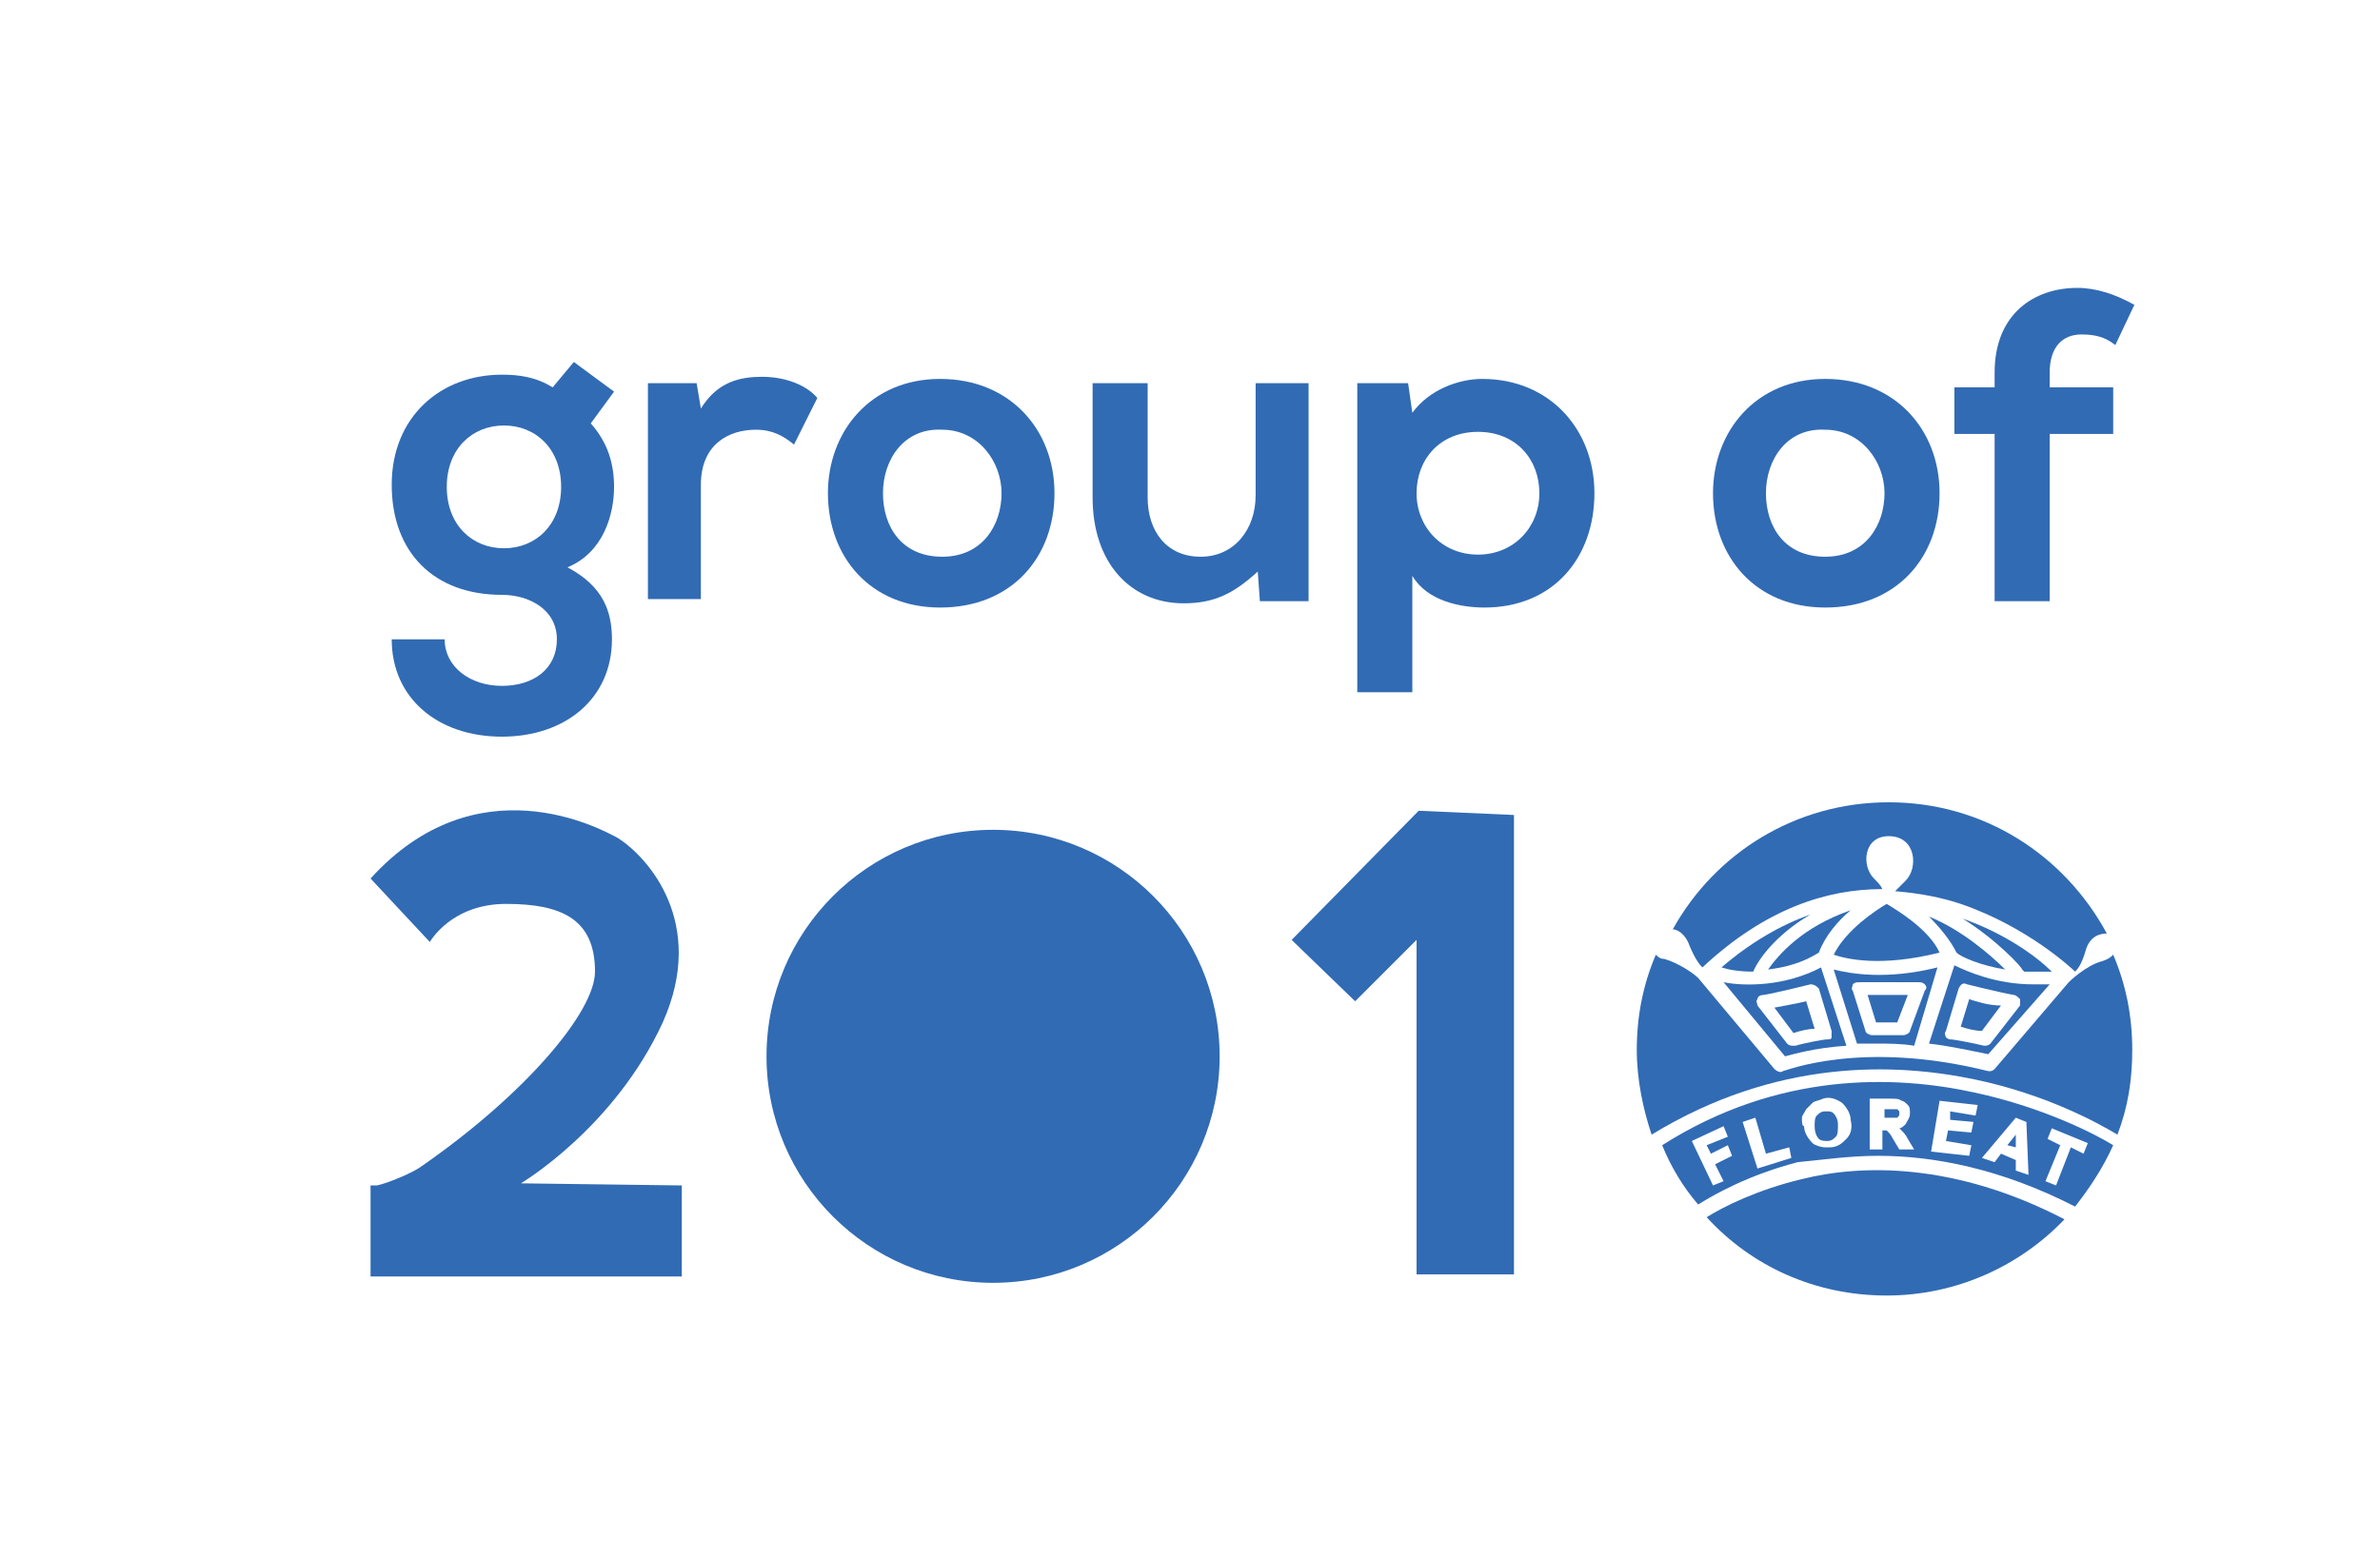 <?xml version="1.0" encoding="utf-8"?>
<!-- Generator: Adobe Illustrator 21.1.0, SVG Export Plug-In . SVG Version: 6.00 Build 0)  -->
<svg version="1.1" id="Layer_1" xmlns="http://www.w3.org/2000/svg" xmlns:xlink="http://www.w3.org/1999/xlink" x="0px" y="0px"
	 viewBox="0 0 112.4 73.6" style="enable-background:new 0 0 112.4 73.6;" xml:space="preserve">
<style type="text/css">
	.st0{fill:#316BB4;}
</style>
<g>
	<path class="st0" d="M17.5,41.5l2.8,3c0,0,1-1.8,3.6-1.8s4.2,0.7,4.2,3.2c0,1.9-3.3,5.8-8.2,9.2c-0.4,0.3-1.6,0.8-2.1,0.9
		c-0.1,0-0.2,0-0.3,0v4.3h14.7V56l-7.6-0.1c0,0,4.4-2.6,6.7-7.6c2.1-4.7-0.7-7.8-2.1-8.7C28.3,39.1,22.5,36,17.5,41.5z"/>
	<circle class="st0" cx="46.9" cy="49.9" r="10.7"/>
	<polygon class="st0" points="61,44.4 64,47.3 66.9,44.4 66.9,60.2 71.5,60.2 71.5,38.5 67,38.3 	"/>
	<g>
		<path class="st0" d="M27.1,17.1l1.9,1.4L27.9,20c0.8,0.9,1.1,1.9,1.1,3c0,1.3-0.5,3.1-2.2,3.8c1.7,0.9,2.1,2.1,2.1,3.4
			c0,2.8-2.2,4.6-5.2,4.6s-5.2-1.8-5.2-4.6h2.5c0,1.3,1.2,2.2,2.7,2.2c1.5,0,2.6-0.8,2.6-2.2c0-1.4-1.3-2.1-2.6-2.1
			c-3.2,0-5.2-2-5.2-5.2c0-3.2,2.3-5.2,5.2-5.2c0.8,0,1.6,0.1,2.4,0.6L27.1,17.1z M21.1,23c0,1.8,1.2,2.9,2.7,2.9
			c1.5,0,2.7-1.1,2.7-2.9c0-1.8-1.2-2.9-2.7-2.9C22.3,20.1,21.1,21.2,21.1,23z"/>
		<path class="st0" d="M32.9,18.1l0.2,1.2c0.8-1.3,1.9-1.5,2.9-1.5c1.1,0,2.1,0.4,2.6,1l-1.1,2.2c-0.5-0.4-1-0.7-1.8-0.7
			c-1.3,0-2.6,0.7-2.6,2.6v5.4h-2.5V18.1H32.9z"/>
		<path class="st0" d="M49.8,23.3c0,3-2,5.4-5.4,5.4c-3.3,0-5.3-2.4-5.3-5.4c0-2.9,2-5.4,5.3-5.4S49.8,20.3,49.8,23.3z M41.7,23.3
			c0,1.6,0.9,3,2.8,3c1.9,0,2.8-1.5,2.8-3c0-1.5-1.1-3-2.8-3C42.7,20.2,41.7,21.7,41.7,23.3z"/>
		<path class="st0" d="M54.2,18.1v5.4c0,1.6,0.9,2.8,2.5,2.8c1.6,0,2.6-1.3,2.6-2.9v-5.3h2.5v10.3h-2.3L59.4,27
			c-1.1,1-2,1.5-3.5,1.5c-2.5,0-4.3-1.9-4.3-5v-5.4H54.2z"/>
		<path class="st0" d="M64.1,32.7V18.1h2.4l0.2,1.4c0.8-1.1,2.2-1.6,3.3-1.6c3.2,0,5.3,2.4,5.3,5.4c0,3-1.9,5.4-5.2,5.4
			c-1.1,0-2.7-0.3-3.4-1.5v5.5H64.1z M72.7,23.3c0-1.6-1.1-2.9-2.9-2.9c-1.8,0-2.9,1.3-2.9,2.9s1.2,2.9,2.9,2.9
			C71.5,26.2,72.7,24.9,72.7,23.3z"/>
		<path class="st0" d="M91.6,23.3c0,3-2,5.4-5.4,5.4c-3.3,0-5.3-2.4-5.3-5.4c0-2.9,2-5.4,5.3-5.4S91.6,20.3,91.6,23.3z M83.4,23.3
			c0,1.6,0.9,3,2.8,3c1.9,0,2.8-1.5,2.8-3c0-1.5-1.1-3-2.8-3C84.4,20.2,83.4,21.7,83.4,23.3z"/>
		<path class="st0" d="M94.2,28.4v-7.9h-1.9v-2.2h1.9v-0.7c0-2.8,1.9-4,3.9-4c0.9,0,1.8,0.3,2.7,0.8l-0.9,1.9
			c-0.5-0.4-1-0.5-1.6-0.5c-0.9,0-1.5,0.6-1.5,1.8v0.7h3v2.2h-3v7.9H94.2z"/>
	</g>
	<g>
		<path class="st0" d="M88.7,49.3c0.5,0,1.1,0,1.7,0.1l1.1-3.7c-2.4,0.6-4.1,0.3-4.9,0.1l1.1,3.5C88.1,49.3,88.4,49.3,88.7,49.3z
			 M87.5,46.5c0.1-0.1,0.2-0.1,0.3-0.1c0,0,2.2,0,2.8,0c0.1,0,0.2,0,0.3,0.1c0.1,0.1,0.1,0.2,0,0.3l-0.7,1.9c0,0.1-0.2,0.2-0.3,0.2
			h-1.5c-0.1,0-0.3-0.1-0.3-0.2l-0.6-1.9C87.4,46.7,87.5,46.6,87.5,46.5z"/>
		<path class="st0" d="M79.8,44.7c0.3,0.7,0.5,0.9,0.6,1c3-2.8,5.9-3.7,8.5-3.7c-0.1-0.2-0.2-0.3-0.4-0.5c-0.6-0.6-0.5-2,0.7-2
			c1.3,0,1.4,1.5,0.8,2.1c-0.3,0.3-0.4,0.4-0.5,0.5c1.2,0.1,2.2,0.3,3.1,0.6c3.2,1.1,5.3,3.1,5.4,3.2c0,0,0,0,0,0
			c0.1-0.1,0.3-0.3,0.5-1c0.2-0.7,0.7-0.8,1-0.8c-2-3.7-5.8-6.2-10.3-6.2c-4.4,0-8.2,2.4-10.2,6C79.2,43.9,79.6,44.1,79.8,44.7z"/>
		<path class="st0" d="M93,47.2l-0.4,1.3c0.3,0.1,0.7,0.2,1,0.2l0.9-1.2C93.9,47.5,93.3,47.3,93,47.2z"/>
		<path class="st0" d="M92.7,43.4c1.6,1,2.8,2.3,2.8,2.4c0,0,0.1,0.1,0.1,0.1c0.4,0,0.9,0,1.3,0C96.2,45.2,94.7,44.1,92.7,43.4z"/>
		<path class="st0" d="M96.8,46.5c-0.3,0-0.5,0-0.8,0c-1.7,0-3.1-0.6-3.7-0.9l-1.2,3.7c0.9,0.1,1.8,0.3,2.8,0.5L96.8,46.5z
			 M93.7,49.4C93.7,49.4,93.6,49.4,93.7,49.4c-0.4-0.1-1.4-0.3-1.6-0.3c-0.1,0-0.2-0.1-0.2-0.1s-0.1-0.2,0-0.3l0.6-2
			c0.1-0.2,0.2-0.3,0.4-0.2c0,0,1.6,0.4,2.2,0.5c0.1,0,0.2,0.1,0.3,0.2c0,0.1,0,0.2,0,0.3L94,49.3C93.9,49.4,93.8,49.4,93.7,49.4z"
			/>
		<path class="st0" d="M87.2,49.4L86,45.7c-1.7,0.9-3.6,0.9-4.6,0.7l2.9,3.5C84.7,49.8,85.7,49.5,87.2,49.4z M83,47.2
			c0-0.1,0.1-0.2,0.3-0.2c0.6-0.1,2.2-0.5,2.2-0.5c0.2,0,0.3,0.1,0.4,0.2l0.6,2c0,0.1,0,0.2,0,0.3c0,0.1-0.1,0.1-0.2,0.1
			c-0.2,0-1.2,0.2-1.5,0.3c0,0,0,0-0.1,0c-0.1,0-0.2,0-0.3-0.1L83,47.5C83,47.4,82.9,47.3,83,47.2z"/>
		<path class="st0" d="M89.6,48.3l0.5-1.3c-0.6,0-1.4,0-1.9,0l0.4,1.3H89.6z"/>
		<path class="st0" d="M94.7,45.8c-0.7-0.7-2.1-1.9-3.6-2.5c0.5,0.5,1,1.1,1.3,1.7C92.6,45.2,93.5,45.6,94.7,45.8z"/>
		<path class="st0" d="M85.7,48.6l-0.4-1.3c-0.4,0.1-1,0.2-1.5,0.3l0.9,1.2C85,48.7,85.4,48.6,85.7,48.6z"/>
		<path class="st0" d="M89.1,42.7c-0.5,0.3-1.9,1.2-2.5,2.4c0.6,0.2,2.2,0.6,5-0.1C91.1,43.9,89.6,43,89.1,42.7z"/>
		<path class="st0" d="M82.8,45.9c0.2-0.5,1-1.7,2.7-2.7c-1.4,0.5-2.8,1.3-4.2,2.5C81.6,45.8,82.1,45.9,82.8,45.9z"/>
		<path class="st0" d="M93.3,51c3.3,0.7,5.7,2,6.7,2.6c0.5-1.3,0.7-2.6,0.7-4c0-1.6-0.3-3.1-0.9-4.5c-0.1,0.1-0.2,0.2-0.5,0.3
			c-0.8,0.2-1.6,1-1.6,1l0,0l-3.5,4.1c-0.1,0.1-0.2,0.1-0.2,0.1c0,0-0.1,0-0.1,0c-6-1.5-9.6,0-9.7,0c-0.1,0.1-0.3,0-0.4-0.1
			l-3.6-4.3c-0.2-0.2-0.9-0.7-1.6-0.9c-0.2,0-0.3-0.1-0.4-0.2c-0.6,1.4-0.9,2.9-0.9,4.5c0,1.4,0.3,2.8,0.7,4
			C83.9,50,89.5,50.2,93.3,51z"/>
		<path class="st0" d="M83.5,45.8c0.8-0.1,1.6-0.3,2.4-0.8c0.3-0.8,0.9-1.5,1.5-2C85.1,43.8,84,45.1,83.5,45.8z"/>
		<path class="st0" d="M85.1,55.7c-2.1,0.5-3.7,1.3-4.5,1.8c2.1,2.3,5.1,3.7,8.5,3.7c3.3,0,6.3-1.4,8.4-3.6
			C92.3,54.9,87.9,55,85.1,55.7z"/>
		<path class="st0" d="M85.9,53.8c0.1,0.1,0.3,0.1,0.4,0.1c0.2,0,0.3-0.1,0.4-0.2c0.1-0.1,0.1-0.3,0.1-0.6c0-0.2-0.1-0.4-0.2-0.5
			c-0.1-0.1-0.2-0.1-0.3-0.1c0,0-0.1,0-0.1,0c-0.2,0-0.3,0.1-0.4,0.2c-0.1,0.1-0.1,0.3-0.1,0.5C85.7,53.5,85.8,53.7,85.9,53.8z"/>
		<path class="st0" d="M89.6,52.8C89.6,52.8,89.6,52.7,89.6,52.8c0.1-0.1,0.1-0.1,0.1-0.2c0-0.1,0-0.1,0-0.1c0,0-0.1-0.1-0.1-0.1
			c0,0-0.1,0-0.3,0l-0.3,0l0,0.4l0.3,0C89.5,52.8,89.5,52.8,89.6,52.8z"/>
		<polygon class="st0" points="95.2,53.6 94.8,54.1 95.2,54.2 		"/>
		<path class="st0" d="M88.7,54.6c2.6,0,5.8,0.6,9.3,2.4c0.7-0.9,1.3-1.8,1.8-2.9c-0.8-0.5-3.3-1.8-6.6-2.5c-3.7-0.8-9.2-1-14.7,2.5
			c0.4,1,1,2,1.7,2.8c0.8-0.5,2.4-1.4,4.7-2C86,54.8,87.3,54.6,88.7,54.6z M96.7,53.8l0.2-0.5l1.7,0.7l-0.2,0.5l-0.6-0.3L97.1,56
			l-0.5-0.2l0.7-1.7L96.7,53.8z M95.2,52.8l0.5,0.2l0.1,2.5l-0.6-0.2l0-0.5l-0.7-0.3l-0.3,0.4l-0.6-0.2L95.2,52.8z M91.6,52l1.8,0.2
			l-0.1,0.5l-1.2-0.2l0,0.4l1.1,0.1l-0.1,0.5L92,53.4l-0.1,0.5l1.2,0.2l-0.1,0.5l-1.8-0.2L91.6,52z M88.3,51.9l1,0
			c0.2,0,0.4,0,0.5,0.1c0.1,0,0.2,0.1,0.3,0.2c0.1,0.1,0.1,0.2,0.1,0.4c0,0.2-0.1,0.3-0.2,0.5c-0.1,0.1-0.2,0.2-0.3,0.2
			c0,0,0.1,0.1,0.1,0.1c0.1,0.1,0.2,0.2,0.3,0.4l0.3,0.5l-0.7,0l-0.3-0.5c-0.1-0.2-0.2-0.3-0.2-0.3c0,0-0.1-0.1-0.1-0.1
			c0,0-0.1,0-0.2,0l0,0l0,0.9l-0.6,0L88.3,51.9z M85.1,52.8c0-0.1,0.1-0.2,0.2-0.4c0.1-0.1,0.2-0.2,0.3-0.3c0.1-0.1,0.3-0.1,0.5-0.2
			c0.3-0.1,0.6,0,0.9,0.2c0.2,0.2,0.4,0.5,0.4,0.8c0.1,0.4,0,0.7-0.2,0.9c-0.2,0.2-0.4,0.4-0.8,0.4c-0.1,0-0.2,0-0.2,0
			c-0.2,0-0.5-0.1-0.6-0.2c-0.2-0.2-0.4-0.5-0.4-0.8C85.1,53.2,85.1,53,85.1,52.8z M81.4,55.8L80.9,56l-1-2.1l1.5-0.7l0.2,0.5
			l-1,0.4l0.2,0.4l0.8-0.4l0.2,0.5L81,55L81.4,55.8z M83,55.2L82.3,53l0.6-0.2l0.5,1.7l1.1-0.3l0.1,0.5L83,55.2z"/>
	</g>
</g>
</svg>
